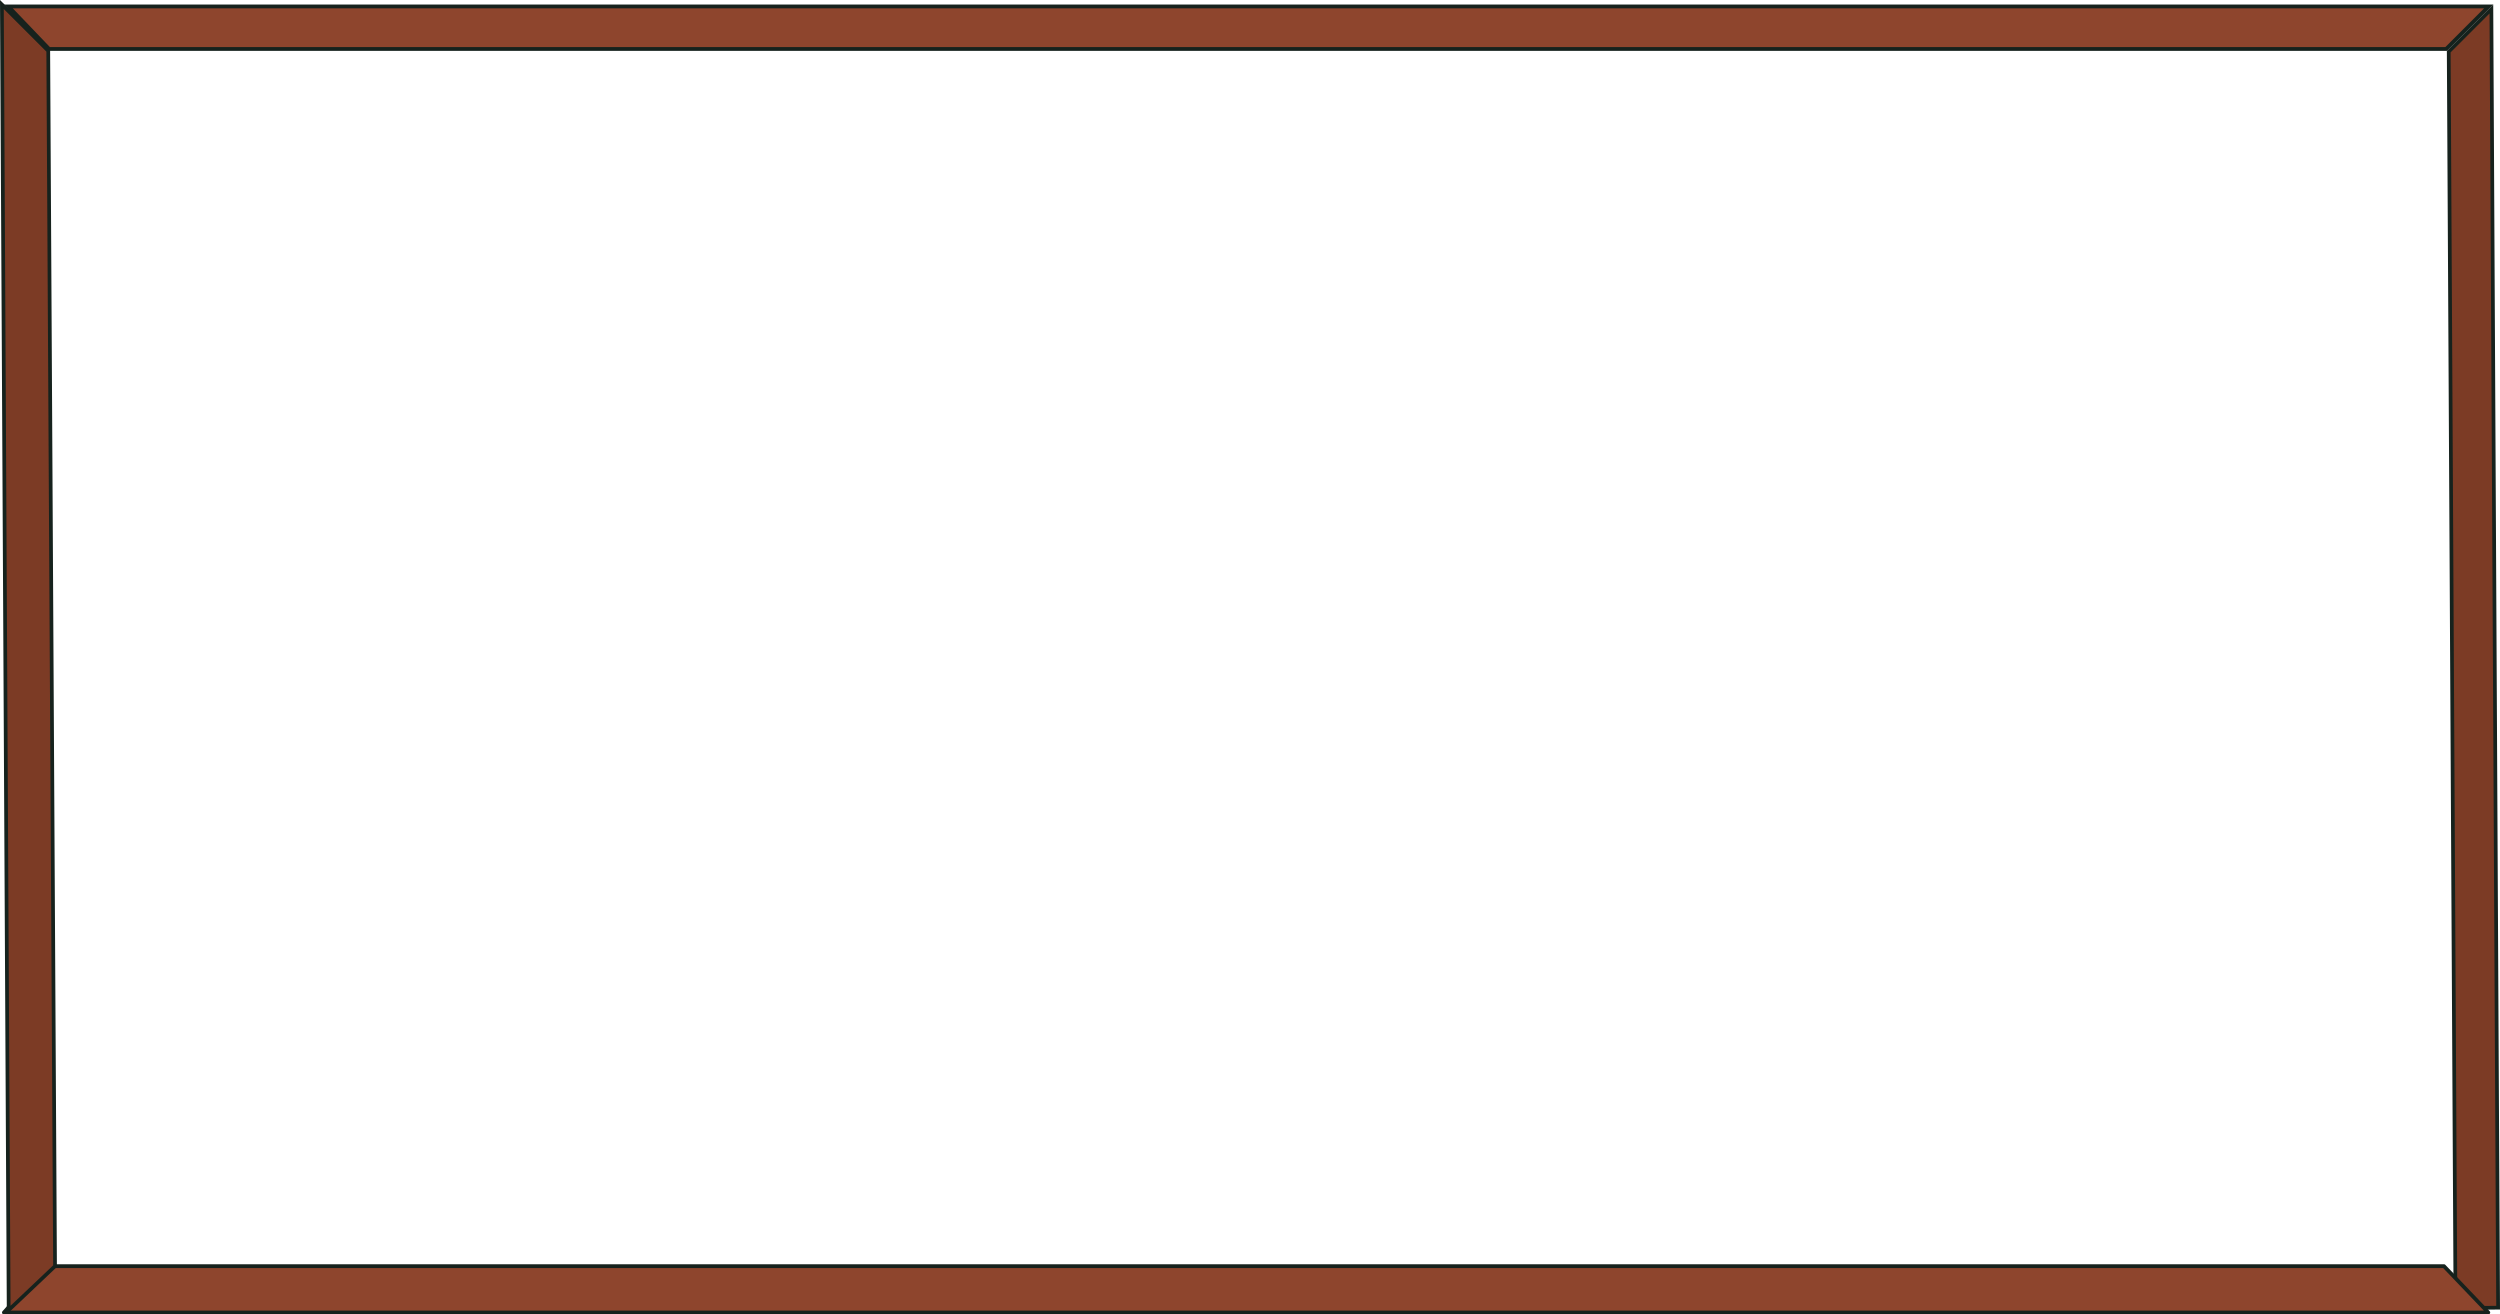 <svg xmlns="http://www.w3.org/2000/svg" viewBox="0 0 1006.28 529.07">
  <g>
    <g>
      <polygon points="19.75 19.71 3.37 2.58 1001.74 2.58 984.61 19.71 19.75 19.71" fill="#8e452d"/>
      <path d="M999.88,3.35,984.3,18.94H20.07L5.15,3.35H999.87m3.71-1.53H1.57L19.42,20.47H984.93l18.66-18.65Z" fill="#16221d"/>
    </g>
    <g>
      <polygon points="985.68 20.78 1002.85 3.62 1005.56 526.36 988.4 526.57 985.68 20.78" fill="#7c3b25"/>
      <path d="M1002.07,5.41l2.7,520.2-15.66.2L986.39,21.09l15.68-15.68m1.48-3.59L984.89,20.47l2.73,506.86,18.66-.24L1003.55,1.82Z" fill="#16221d"/>
    </g>
    <polygon points="18.21 509.64 983.72 509.64 1001.57 528.3 1.57 528.3 18.21 509.64" fill="#8e452d" stroke="#16221d" stroke-linecap="round" stroke-linejoin="round" stroke-width="1.53"/>
    <polygon points="0.76 1.82 19.42 20.47 22.15 509.64 3.49 527.33 0.76 1.82" fill="#7c3b25" stroke="#16221d" stroke-miterlimit="10" stroke-width="1.5"/>
  </g>
</svg>
